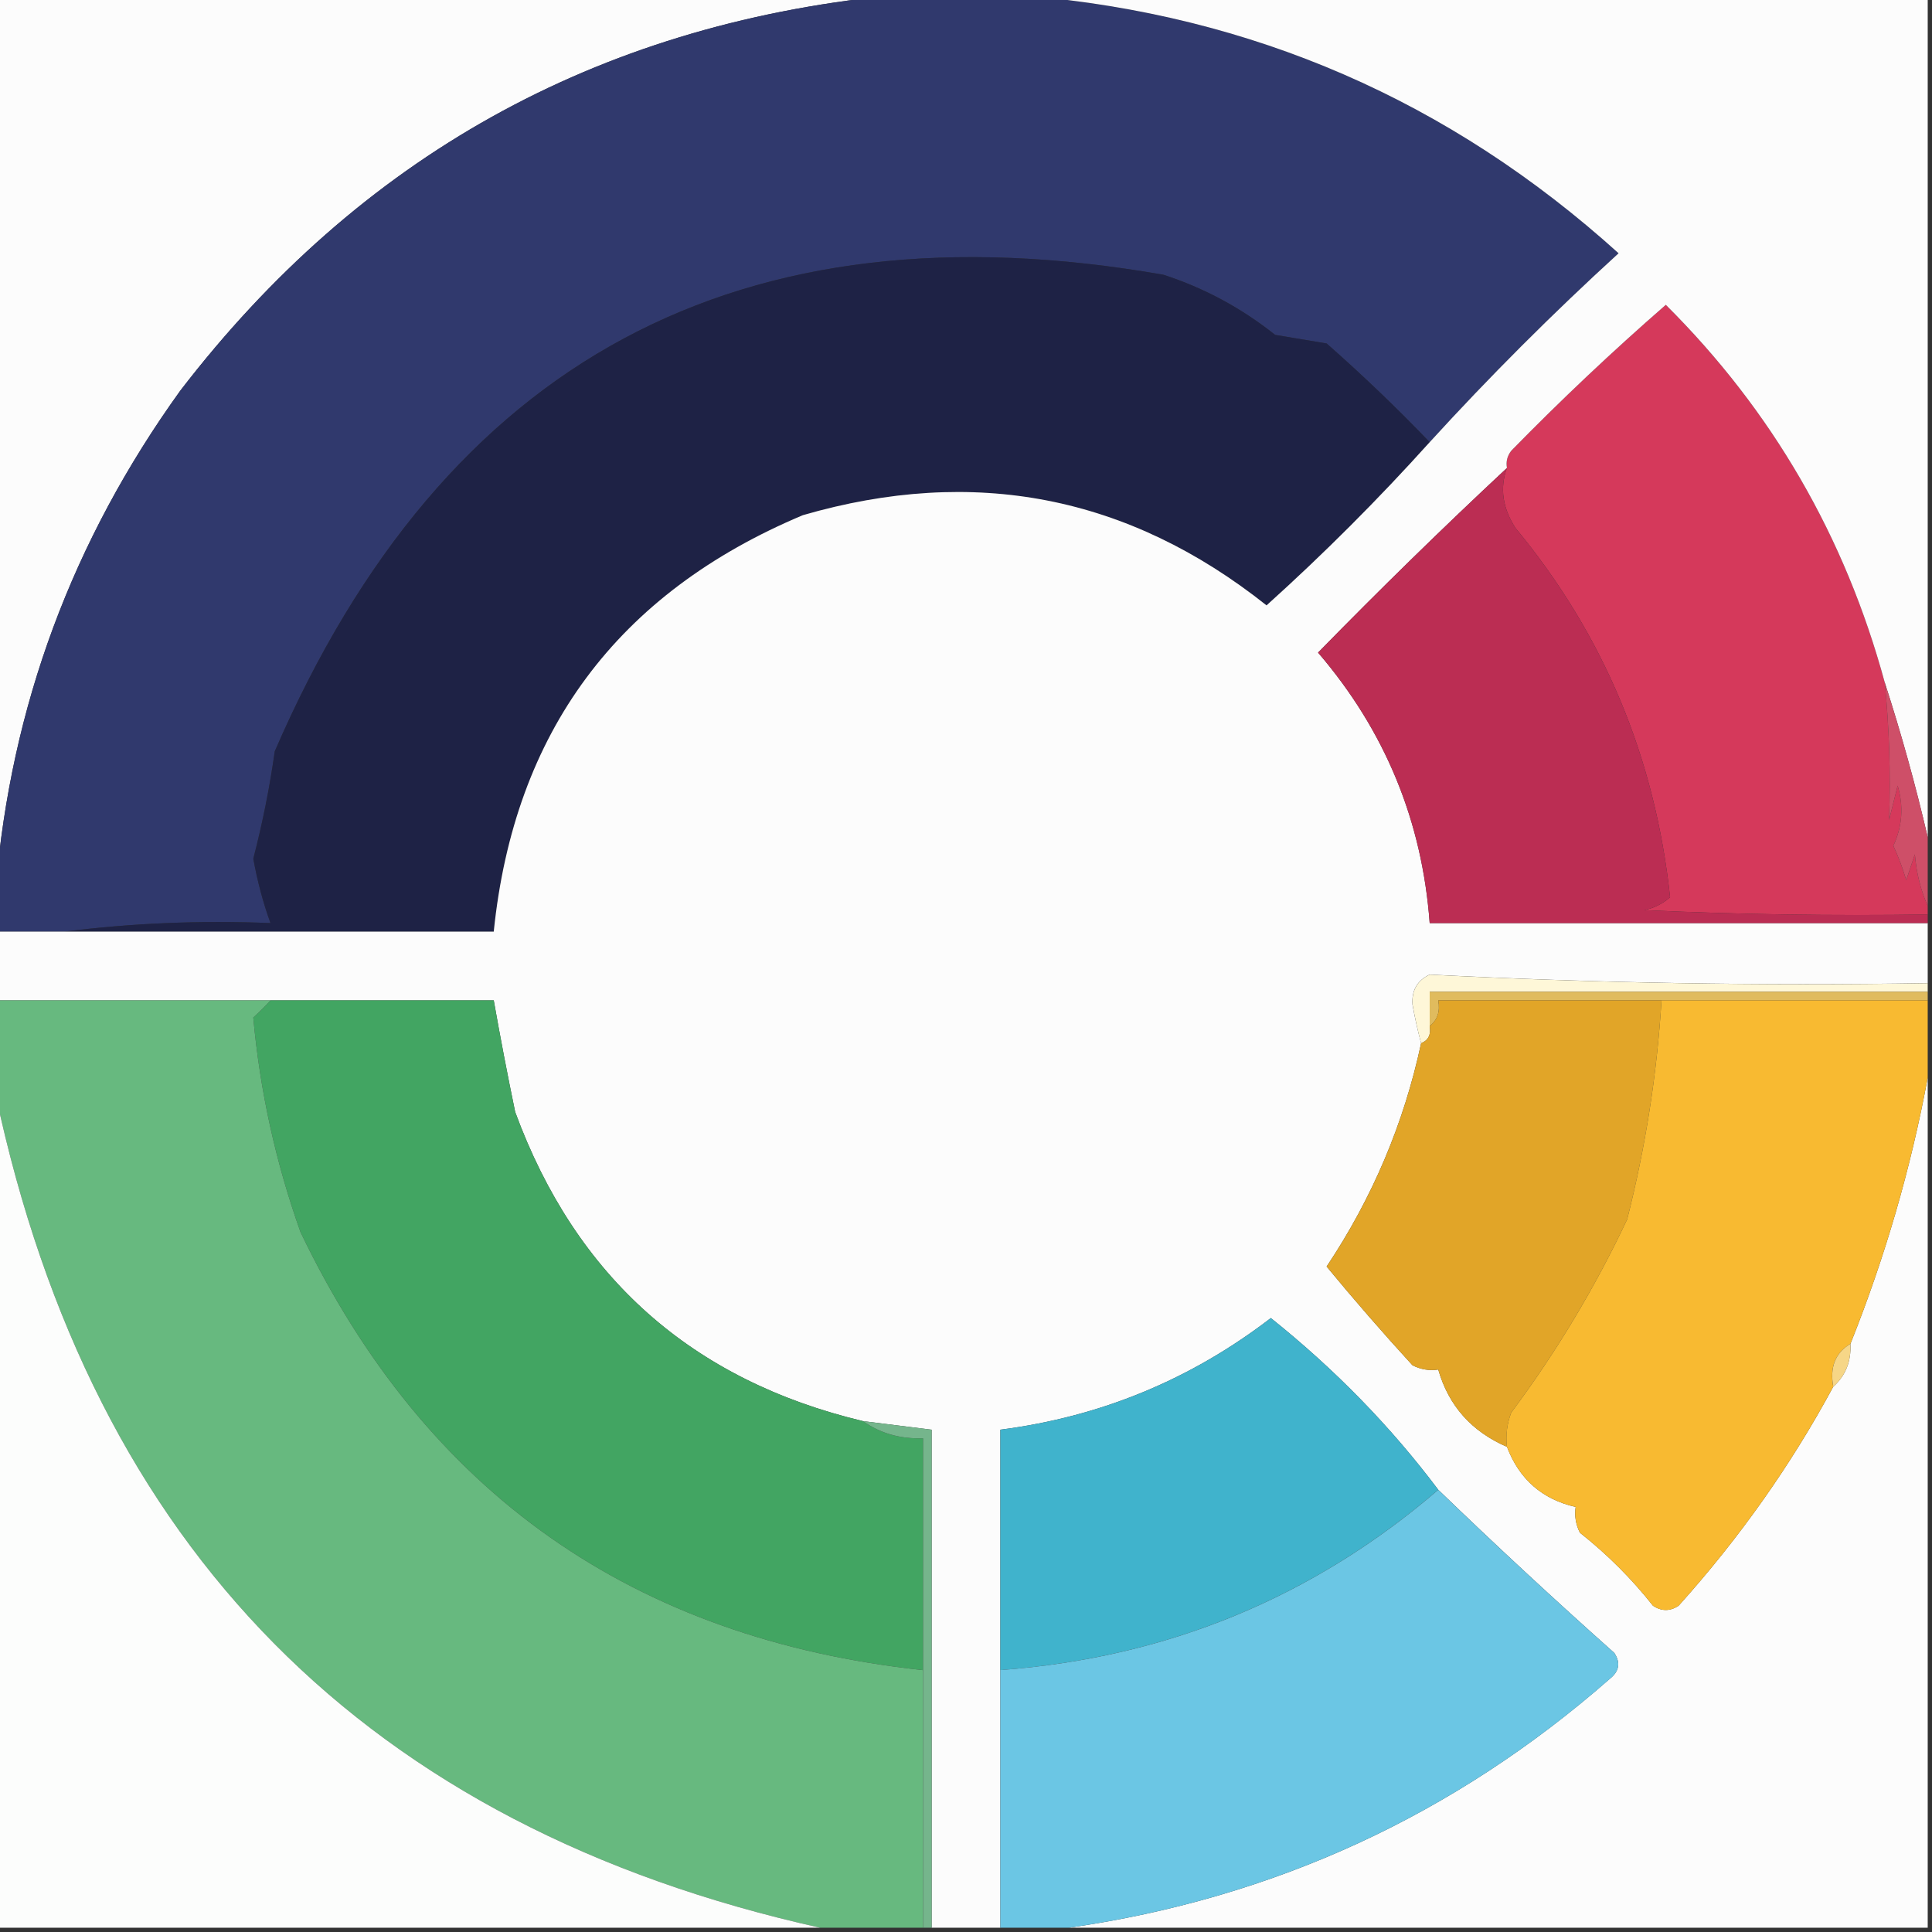<svg width="32" height="32" viewBox="0 0 32 32" fill="none" xmlns="http://www.w3.org/2000/svg">
    <rect x="0" y="0" width="32" height="32" fill="#333333" stroke="none"/>
    <g clip-path="url(#clip0_2378_125)">
        <path fill-rule="evenodd" clip-rule="evenodd"
            d="M-0.071 -0.071C4.859 -0.071 9.789 -0.071 14.72 -0.071C9.868 0.423 5.957 2.603 2.986 6.471C1.199 8.953 0.179 11.702 -0.071 14.72C-0.071 9.789 -0.071 4.859 -0.071 -0.071Z"
            fill="#FCFCFC" />
        <path fill-rule="evenodd" clip-rule="evenodd"
            d="M14.72 -0.071C15.478 -0.071 16.237 -0.071 16.995 -0.071C20.742 0.246 24.013 1.668 26.809 4.195C25.715 5.194 24.672 6.237 23.68 7.324C23.139 6.76 22.57 6.215 21.973 5.689C21.689 5.641 21.404 5.594 21.12 5.546C20.562 5.102 19.945 4.77 19.271 4.551C12.264 3.325 7.357 5.956 4.551 12.444C4.466 13.043 4.348 13.636 4.195 14.222C4.262 14.592 4.356 14.948 4.48 15.289C3.316 15.242 2.178 15.29 1.066 15.431C0.687 15.431 0.308 15.431 -0.071 15.431C-0.071 15.194 -0.071 14.957 -0.071 14.72C0.179 11.702 1.199 8.953 2.986 6.471C5.957 2.603 9.868 0.423 14.72 -0.071Z"
            fill="#30396D" />
        <path fill-rule="evenodd" clip-rule="evenodd"
            d="M23.68 7.324C22.83 8.27 21.929 9.17 20.978 10.027C18.691 8.209 16.131 7.711 13.298 8.533C10.224 9.825 8.517 12.124 8.178 15.431C5.808 15.431 3.437 15.431 1.067 15.431C2.178 15.29 3.316 15.242 4.48 15.289C4.357 14.948 4.262 14.592 4.196 14.222C4.348 13.636 4.467 13.043 4.551 12.444C7.358 5.956 12.264 3.325 19.271 4.551C19.946 4.77 20.562 5.102 21.12 5.547C21.405 5.594 21.689 5.641 21.974 5.689C22.571 6.215 23.14 6.76 23.68 7.324Z"
            fill="#1E2245" />
        <path fill-rule="evenodd" clip-rule="evenodd"
            d="M31.218 11.307C31.292 12.059 31.316 12.817 31.289 13.582C31.336 13.393 31.384 13.203 31.431 13.013C31.532 13.354 31.509 13.686 31.36 14.009C31.445 14.193 31.516 14.383 31.573 14.578C31.621 14.435 31.668 14.293 31.716 14.151C31.743 14.465 31.814 14.749 31.929 15.004C31.929 15.052 31.929 15.099 31.929 15.147C30.364 15.17 28.799 15.147 27.236 15.075C27.396 15.04 27.538 14.969 27.662 14.862C27.414 12.549 26.561 10.511 25.102 8.747C24.886 8.413 24.839 8.081 24.96 7.751C24.942 7.646 24.965 7.551 25.031 7.467C25.848 6.63 26.701 5.824 27.591 5.049C29.352 6.803 30.561 8.888 31.218 11.307Z"
            fill="#D5395B" />
        <path fill-rule="evenodd" clip-rule="evenodd"
            d="M16.995 -0.071C21.973 -0.071 26.951 -0.071 31.929 -0.071C31.929 4.575 31.929 9.221 31.929 13.867C31.728 13.003 31.491 12.15 31.218 11.306C30.561 8.888 29.352 6.802 27.591 5.049C26.701 5.824 25.848 6.63 25.031 7.466C24.965 7.551 24.941 7.646 24.96 7.751C23.906 8.734 22.863 9.753 21.831 10.809C22.939 12.1 23.555 13.594 23.68 15.289C26.429 15.289 29.179 15.289 31.929 15.289C31.929 15.62 31.929 15.953 31.929 16.284C29.172 16.33 26.423 16.282 23.68 16.142C23.474 16.238 23.379 16.403 23.395 16.64C23.434 16.858 23.482 17.071 23.538 17.28C23.252 18.611 22.73 19.843 21.973 20.978C22.429 21.53 22.903 22.076 23.395 22.613C23.53 22.682 23.672 22.706 23.822 22.684C23.994 23.283 24.373 23.71 24.96 23.964C25.164 24.501 25.544 24.833 26.098 24.96C26.076 25.109 26.1 25.252 26.169 25.387C26.623 25.746 27.026 26.149 27.378 26.595C27.52 26.69 27.662 26.69 27.804 26.595C28.812 25.473 29.666 24.264 30.364 22.969C30.568 22.787 30.663 22.55 30.649 22.258C31.225 20.816 31.651 19.346 31.929 17.849C31.929 22.542 31.929 27.235 31.929 31.929C27.188 31.929 22.447 31.929 17.706 31.929C21.102 31.44 24.089 30.065 26.666 27.804C26.82 27.681 26.844 27.539 26.738 27.378C25.742 26.491 24.77 25.59 23.822 24.675C23.033 23.626 22.109 22.678 21.049 21.831C19.722 22.85 18.229 23.466 16.569 23.68C16.569 25.007 16.569 26.335 16.569 27.662C16.569 29.084 16.569 30.506 16.569 31.929C16.189 31.929 15.81 31.929 15.431 31.929C15.431 29.179 15.431 26.429 15.431 23.68C15.052 23.633 14.672 23.585 14.293 23.538C11.459 22.86 9.539 21.154 8.533 18.418C8.405 17.801 8.287 17.185 8.178 16.569C6.945 16.569 5.712 16.569 4.48 16.569C2.963 16.569 1.446 16.569 -0.071 16.569C-0.071 16.189 -0.071 15.81 -0.071 15.431C0.308 15.431 0.687 15.431 1.066 15.431C3.437 15.431 5.807 15.431 8.178 15.431C8.517 12.124 10.223 9.825 13.298 8.533C16.131 7.711 18.691 8.209 20.978 10.027C21.929 9.17 22.829 8.269 23.68 7.324C24.672 6.237 25.715 5.194 26.809 4.195C24.013 1.668 20.742 0.246 16.995 -0.071Z"
            fill="#FCFCFC" />
        <path fill-rule="evenodd" clip-rule="evenodd"
            d="M24.96 7.751C24.838 8.081 24.886 8.413 25.102 8.747C26.561 10.51 27.414 12.549 27.662 14.862C27.538 14.969 27.395 15.04 27.235 15.075C28.799 15.146 30.364 15.17 31.929 15.146C31.929 15.194 31.929 15.241 31.929 15.289C29.179 15.289 26.43 15.289 23.68 15.289C23.555 13.594 22.939 12.1 21.831 10.809C22.863 9.753 23.906 8.734 24.96 7.751Z"
            fill="#BB2D53" />
        <path fill-rule="evenodd" clip-rule="evenodd"
            d="M31.218 11.307C31.491 12.15 31.728 13.004 31.929 13.867C31.929 14.246 31.929 14.625 31.929 15.004C31.814 14.75 31.743 14.465 31.716 14.151C31.668 14.293 31.621 14.435 31.573 14.578C31.516 14.383 31.445 14.193 31.36 14.009C31.509 13.686 31.532 13.354 31.431 13.013C31.384 13.203 31.336 13.393 31.289 13.582C31.316 12.817 31.292 12.059 31.218 11.307Z"
            fill="#CE4F68" />
        <path fill-rule="evenodd" clip-rule="evenodd"
            d="M31.929 16.285C31.929 16.332 31.929 16.38 31.929 16.427C29.18 16.427 26.43 16.427 23.68 16.427C23.68 16.617 23.68 16.806 23.68 16.996C23.705 17.137 23.657 17.232 23.538 17.28C23.482 17.072 23.435 16.858 23.396 16.64C23.38 16.404 23.475 16.238 23.68 16.143C26.423 16.283 29.173 16.331 31.929 16.285Z"
            fill="#FEF7D8" />
        <path fill-rule="evenodd" clip-rule="evenodd"
            d="M31.929 16.427C31.929 16.474 31.929 16.522 31.929 16.569C30.459 16.569 28.99 16.569 27.52 16.569C26.288 16.569 25.055 16.569 23.822 16.569C23.856 16.753 23.809 16.895 23.68 16.996C23.68 16.806 23.68 16.616 23.68 16.427C26.43 16.427 29.18 16.427 31.929 16.427Z"
            fill="#E0BB5E" />
        <path fill-rule="evenodd" clip-rule="evenodd"
            d="M4.48 16.569C5.712 16.569 6.945 16.569 8.178 16.569C8.287 17.185 8.405 17.802 8.533 18.418C9.539 21.154 11.459 22.861 14.293 23.538C14.58 23.741 14.912 23.835 15.289 23.823C15.289 25.103 15.289 26.383 15.289 27.663C10.486 27.146 7.049 24.728 4.978 20.409C4.567 19.256 4.306 18.071 4.195 16.854C4.301 16.757 4.396 16.662 4.48 16.569Z"
            fill="#42A562" />
        <path fill-rule="evenodd" clip-rule="evenodd"
            d="M27.52 16.569C27.445 17.79 27.255 18.999 26.951 20.196C26.416 21.331 25.776 22.397 25.031 23.396C24.961 23.58 24.938 23.77 24.96 23.965C24.373 23.711 23.994 23.284 23.822 22.685C23.672 22.706 23.53 22.683 23.395 22.614C22.903 22.076 22.429 21.531 21.973 20.978C22.73 19.844 23.252 18.611 23.538 17.28C23.657 17.232 23.704 17.137 23.68 16.996C23.808 16.895 23.856 16.753 23.822 16.569C25.055 16.569 26.287 16.569 27.52 16.569Z"
            fill="#E1A528" />
        <path fill-rule="evenodd" clip-rule="evenodd"
            d="M-0.071 16.569C1.446 16.569 2.963 16.569 4.48 16.569C4.396 16.662 4.301 16.757 4.195 16.854C4.306 18.071 4.567 19.256 4.978 20.409C7.049 24.728 10.486 27.146 15.289 27.663C15.289 29.085 15.289 30.507 15.289 31.929C14.72 31.929 14.151 31.929 13.582 31.929C6.083 30.257 1.532 25.658 -0.071 18.134C-0.071 17.612 -0.071 17.091 -0.071 16.569Z"
            fill="#67B97F" />
        <path fill-rule="evenodd" clip-rule="evenodd"
            d="M27.52 16.569C28.989 16.569 30.459 16.569 31.929 16.569C31.929 16.996 31.929 17.423 31.929 17.849C31.651 19.347 31.225 20.817 30.649 22.258C30.399 22.408 30.304 22.645 30.364 22.969C29.666 24.265 28.812 25.474 27.804 26.596C27.662 26.691 27.52 26.691 27.378 26.596C27.026 26.149 26.623 25.747 26.169 25.387C26.1 25.252 26.076 25.11 26.098 24.96C25.544 24.833 25.164 24.502 24.96 23.965C24.937 23.77 24.961 23.58 25.031 23.396C25.776 22.397 26.416 21.331 26.951 20.196C27.255 18.999 27.445 17.79 27.52 16.569Z"
            fill="#F8BA31" />
        <path fill-rule="evenodd" clip-rule="evenodd"
            d="M-0.071 18.134C1.532 25.658 6.083 30.257 13.582 31.929C9.031 31.929 4.48 31.929 -0.071 31.929C-0.071 27.331 -0.071 22.732 -0.071 18.134Z"
            fill="#FCFDFC" />
        <path fill-rule="evenodd" clip-rule="evenodd"
            d="M30.649 22.258C30.663 22.55 30.568 22.787 30.365 22.969C30.305 22.645 30.399 22.407 30.649 22.258Z"
            fill="#F6D687" />
        <path fill-rule="evenodd" clip-rule="evenodd"
            d="M23.822 24.675C21.745 26.462 19.327 27.457 16.569 27.662C16.569 26.335 16.569 25.007 16.569 23.68C18.229 23.466 19.722 22.85 21.049 21.831C22.109 22.678 23.034 23.626 23.822 24.675Z"
            fill="#40B3CC" />
        <path fill-rule="evenodd" clip-rule="evenodd"
            d="M23.822 24.676C24.77 25.591 25.742 26.491 26.738 27.378C26.844 27.539 26.821 27.682 26.667 27.805C24.089 30.065 21.102 31.44 17.707 31.929C17.327 31.929 16.948 31.929 16.569 31.929C16.569 30.507 16.569 29.085 16.569 27.662C19.327 27.458 21.745 26.462 23.822 24.676Z"
            fill="#6BC6E4" />
        <path fill-rule="evenodd" clip-rule="evenodd"
            d="M14.293 23.538C14.673 23.585 15.052 23.633 15.431 23.68C15.431 26.43 15.431 29.18 15.431 31.929C15.384 31.929 15.336 31.929 15.289 31.929C15.289 30.507 15.289 29.085 15.289 27.663C15.289 26.383 15.289 25.102 15.289 23.823C14.912 23.835 14.58 23.741 14.293 23.538Z"
            fill="#75B58C" />
    </g>
    <defs>
        <clipPath id="clip0_2378_125">
            <rect width="32" height="32" fill="white" />
        </clipPath>
    </defs>
</svg>